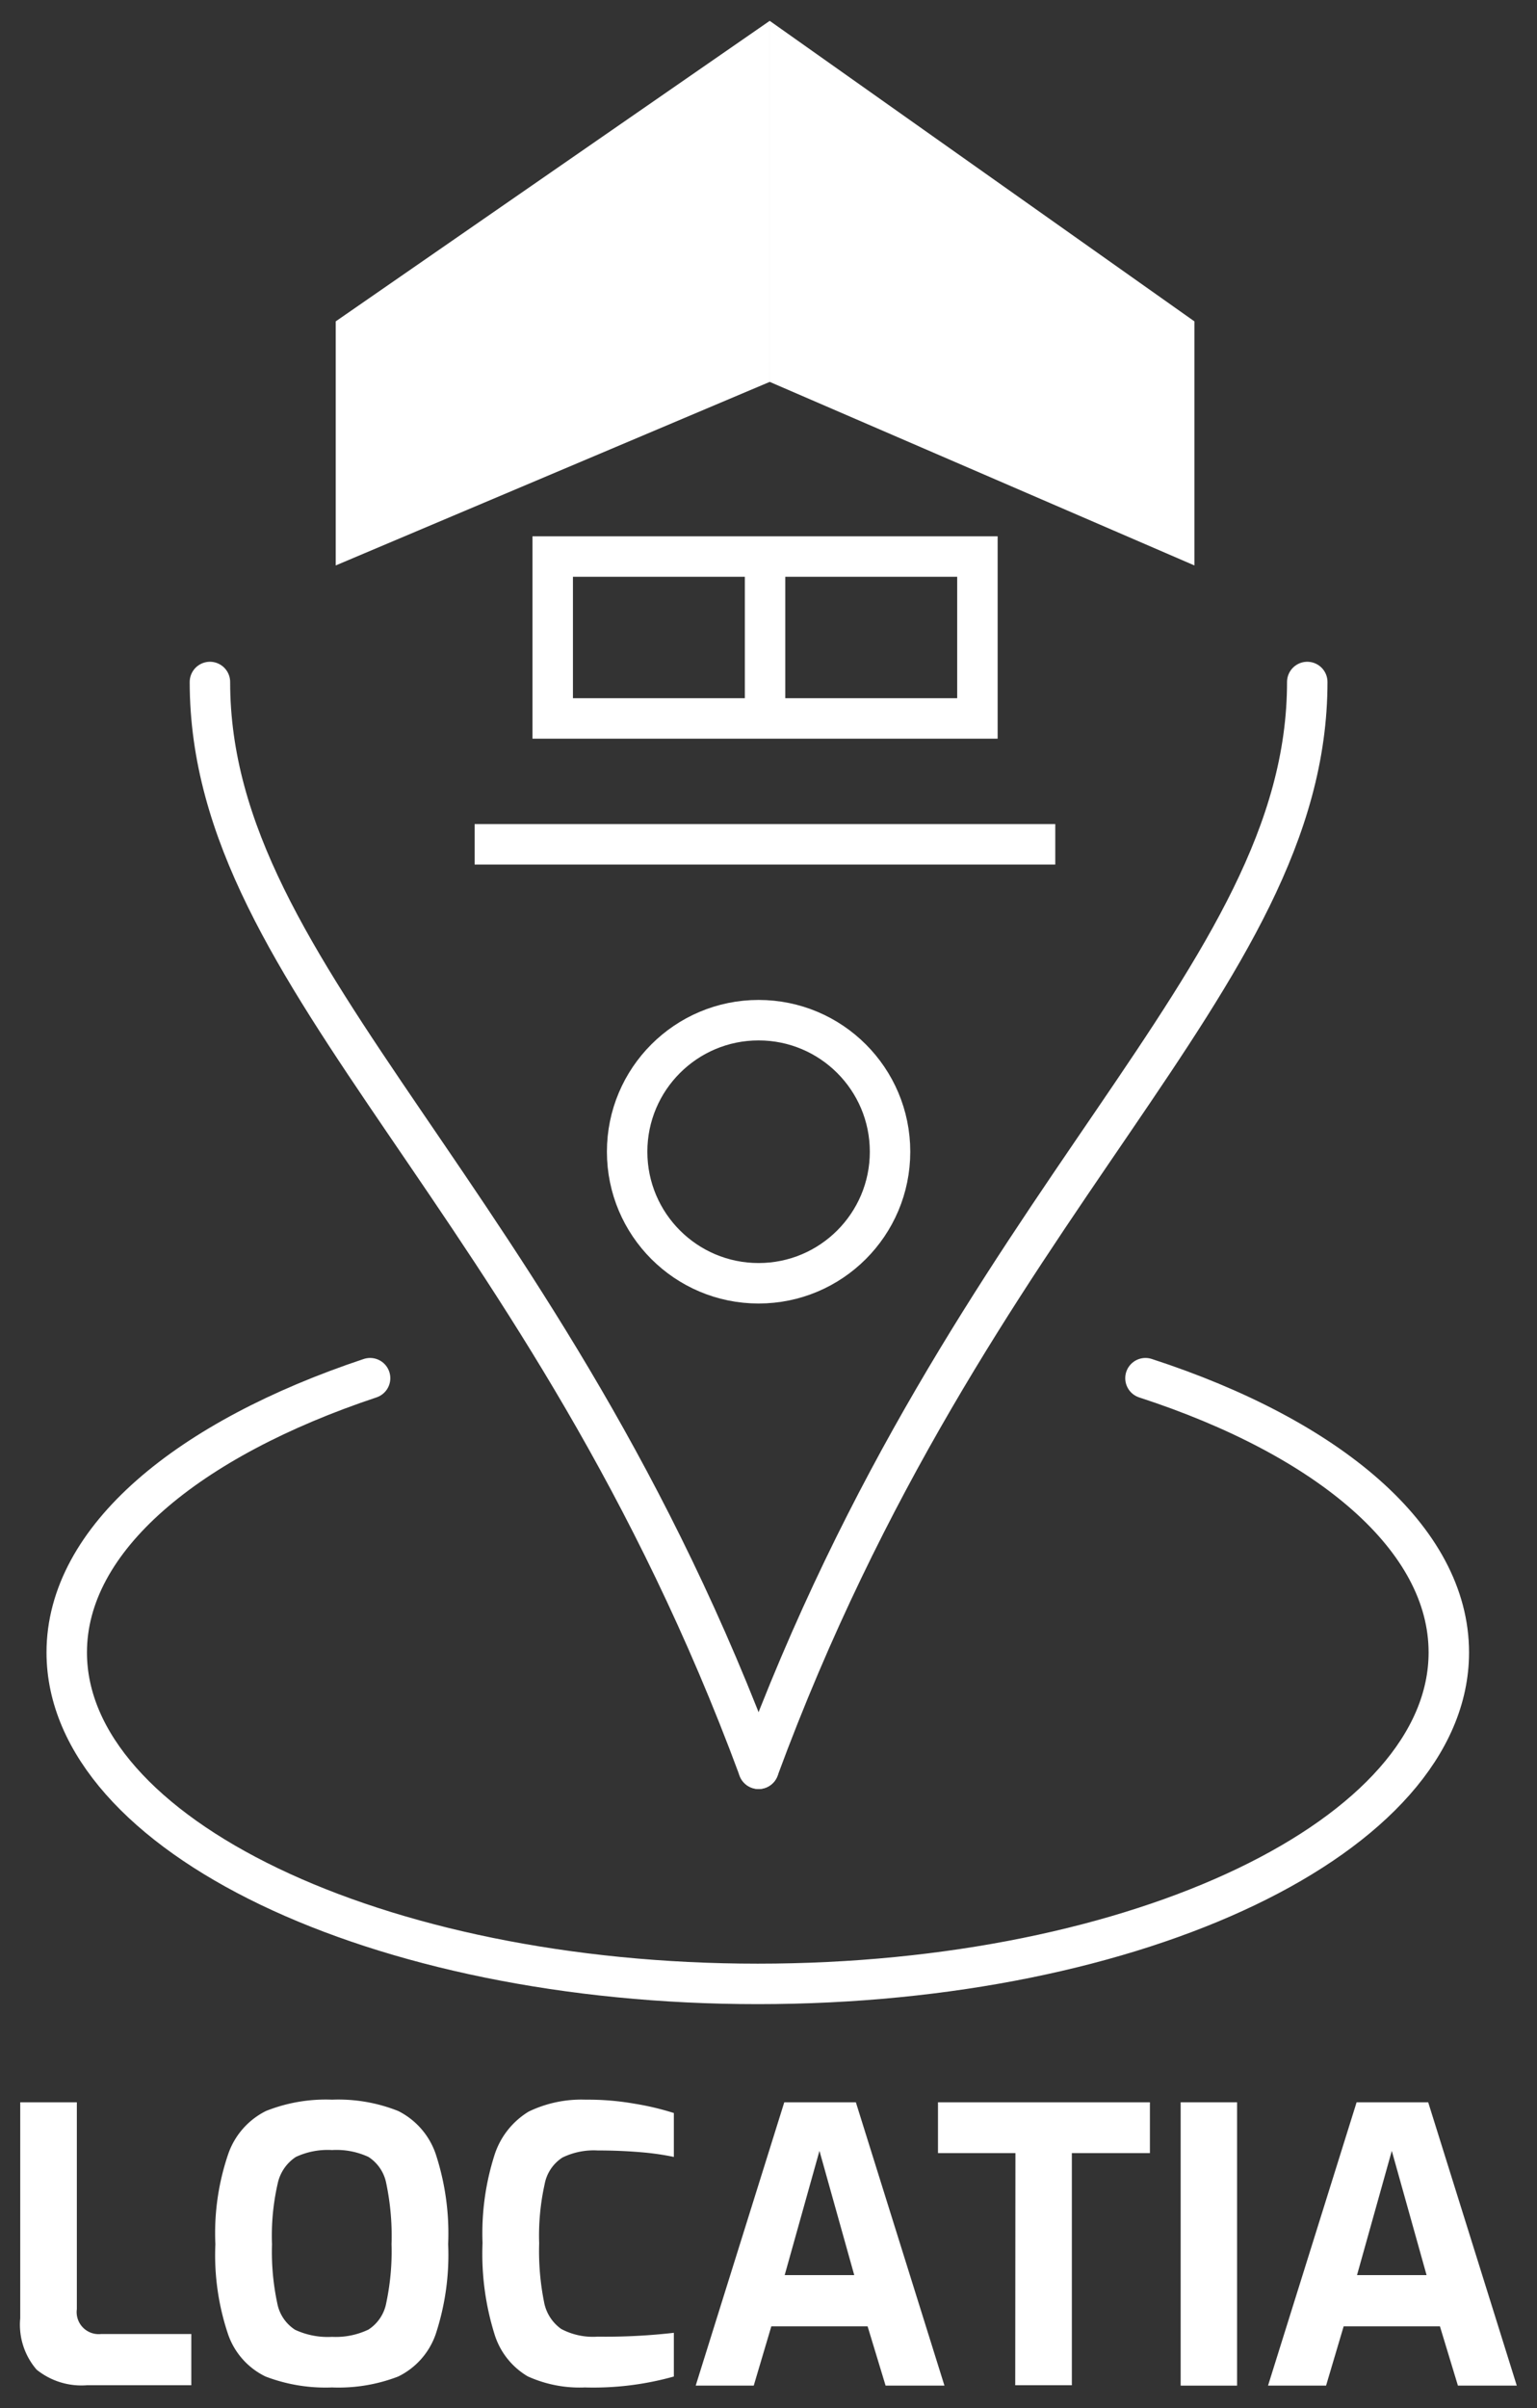 <svg id="Calque_1" data-name="Calque 1" xmlns="http://www.w3.org/2000/svg" viewBox="0 0 76 119"><rect x="0" y="0" width="76" height="119" fill="#333333" stroke="none"/><defs><style>.cls-1,.cls-3{fill:none;stroke:#fff;stroke-miterlimit:10;stroke-width:2px;}.cls-2{fill:#fff;}.cls-3{stroke-linecap:round;}</style></defs><title>locatia-monochrome</title><circle class="cls-1" cx="37.51" cy="56.91" r="6.5"/><polygon class="cls-2" points="16.6 15.88 38.06 1.03 38.06 18.87 16.6 27.94 16.6 15.88"/><polygon class="cls-2" points="59.06 15.88 38.06 1.03 38.06 18.87 59.06 27.94 59.06 15.88"/><line class="cls-1" x1="23.47" y1="41.72" x2="52.18" y2="41.72"/><path class="cls-2" d="M1.81,117.09A3.4,3.4,0,0,1,1,114.55V103.88H3.8V114.1A1.09,1.09,0,0,0,5,115.33H9.46v2.53H4.31A3.53,3.53,0,0,1,1.81,117.09Z"/><path class="cls-2" d="M13.13,117.43a3.63,3.63,0,0,1-1.85-2.08,12.24,12.24,0,0,1-.63-4.46,12.09,12.09,0,0,1,.64-4.47,3.74,3.74,0,0,1,1.86-2.11,8,8,0,0,1,3.27-.56,8,8,0,0,1,3.27.56,3.72,3.72,0,0,1,1.85,2.11,12.59,12.59,0,0,1,.62,4.47,12.5,12.5,0,0,1-.62,4.46,3.66,3.66,0,0,1-1.85,2.08,8.19,8.19,0,0,1-3.27.54A8.29,8.29,0,0,1,13.13,117.43Zm5.09-2.32a2,2,0,0,0,.88-1.32,12.26,12.26,0,0,0,.26-2.9,12.68,12.68,0,0,0-.26-3,2,2,0,0,0-.88-1.31,3.76,3.76,0,0,0-1.8-.34,3.72,3.72,0,0,0-1.79.34,2.09,2.09,0,0,0-.9,1.32,11.56,11.56,0,0,0-.28,3,12.18,12.18,0,0,0,.26,2.91,2,2,0,0,0,.88,1.31,3.83,3.83,0,0,0,1.83.35A3.75,3.75,0,0,0,18.22,115.11Z"/><path class="cls-2" d="M26.09,117.42a3.67,3.67,0,0,1-1.65-2.12,13.31,13.31,0,0,1-.58-4.47,12.71,12.71,0,0,1,.59-4.34,3.9,3.9,0,0,1,1.69-2.15,6,6,0,0,1,2.82-.59,13.32,13.32,0,0,1,2.42.2,13.59,13.59,0,0,1,1.94.46v2.17a13.06,13.06,0,0,0-1.6-.23c-.69-.06-1.42-.09-2.17-.09a3.54,3.54,0,0,0-1.74.35,2,2,0,0,0-.88,1.32,11.72,11.72,0,0,0-.27,2.92,12.83,12.83,0,0,0,.24,2.89,2.1,2.1,0,0,0,.85,1.34,3.35,3.35,0,0,0,1.8.38,29.83,29.83,0,0,0,3.77-.19v2.16a14.71,14.71,0,0,1-4.4.54A6.2,6.2,0,0,1,26.09,117.42Z"/><path class="cls-2" d="M38.78,103.88h3.54l4.38,14H43.79l-.89-2.93H38.14l-.87,2.93H34.4Zm3.46,8.54-1.72-6.14-1.72,6.14Z"/><path class="cls-2" d="M50.21,106.39H46.38v-2.51H56.86v2.51H53v11.47h-2.8Z"/><path class="cls-2" d="M58.38,103.88h2.79v14H58.38Z"/><path class="cls-2" d="M67.08,103.88h3.54l4.38,14H72.09l-.89-2.93H66.44l-.87,2.93H62.7Zm3.46,8.54-1.72-6.14-1.72,6.14Z"/><path class="cls-3" d="M64.64,33.7C64.64,48.51,48,59,37.51,87.4"/><path class="cls-3" d="M10.38,33.7C10.38,48.51,27,59,37.51,87.4"/><path class="cls-3" d="M18.3,68.1c-9,3-15,7.92-15,13.55,0,9,15.3,16.38,34.17,16.38s34.17-7.34,34.17-16.38c0-5.63-5.93-10.6-15-13.55"/><rect class="cls-1" x="27.33" y="27.5" width="21" height="8"/><line class="cls-1" x1="37.83" y1="28" x2="37.83" y2="36"/></svg>